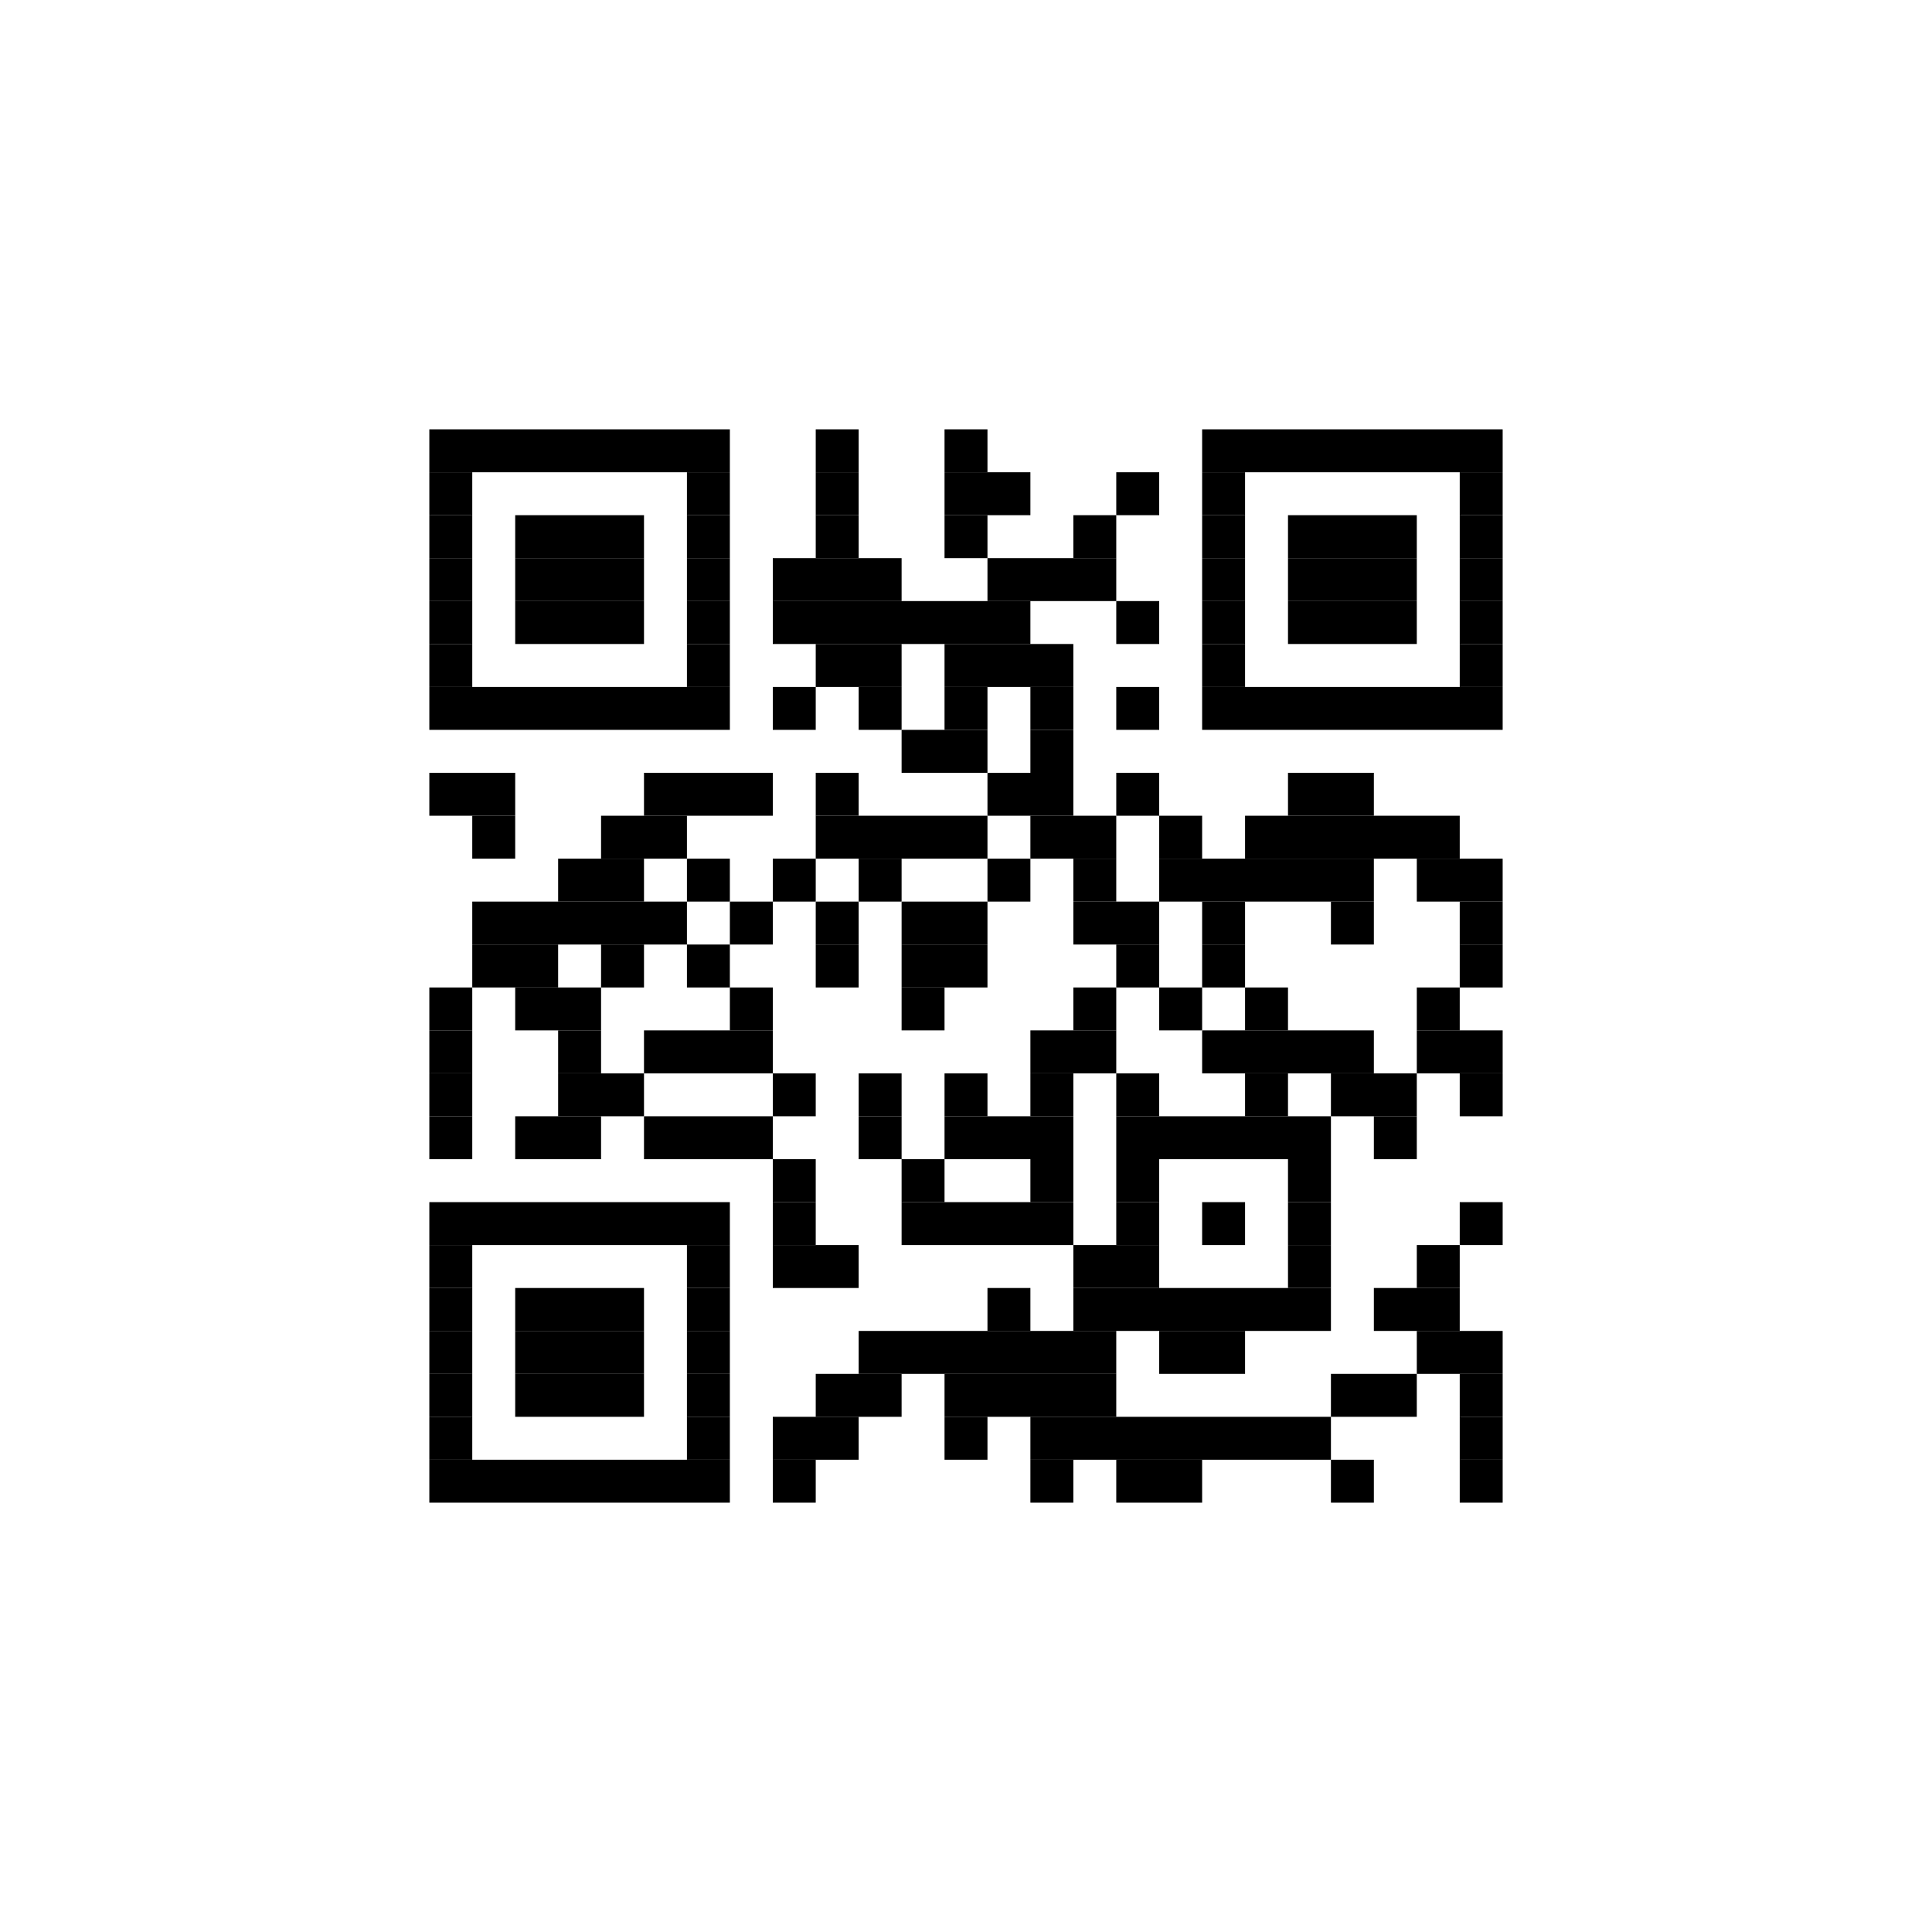 <?xml version='1.0' encoding='UTF-8'?>
<svg height='45px' preserveAspectRatio='none' version='1.1' viewBox='0 0 45 45' width='45px' xmlns:xlink='http://www.w3.org/1999/xlink' xmlns='http://www.w3.org/2000/svg'>
<title>https://strfsh.xyz/bdp/84ac2026</title>
<g id='canvas'>
<rect fill='#fff' height='45px' width='45px' x='0' y='0'/>
<g fill='#000' id='barcode'>
<rect height='1px' width='7px' x='10' y='10'/>
<rect height='1px' width='1px' x='19' y='10'/>
<rect height='1px' width='1px' x='22' y='10'/>
<rect height='1px' width='7px' x='28' y='10'/>
<rect height='1px' width='1px' x='10' y='11'/>
<rect height='1px' width='1px' x='16' y='11'/>
<rect height='1px' width='1px' x='19' y='11'/>
<rect height='1px' width='2px' x='22' y='11'/>
<rect height='1px' width='1px' x='26' y='11'/>
<rect height='1px' width='1px' x='28' y='11'/>
<rect height='1px' width='1px' x='34' y='11'/>
<rect height='1px' width='1px' x='10' y='12'/>
<rect height='1px' width='3px' x='12' y='12'/>
<rect height='1px' width='1px' x='16' y='12'/>
<rect height='1px' width='1px' x='19' y='12'/>
<rect height='1px' width='1px' x='22' y='12'/>
<rect height='1px' width='1px' x='25' y='12'/>
<rect height='1px' width='1px' x='28' y='12'/>
<rect height='1px' width='3px' x='30' y='12'/>
<rect height='1px' width='1px' x='34' y='12'/>
<rect height='1px' width='1px' x='10' y='13'/>
<rect height='1px' width='3px' x='12' y='13'/>
<rect height='1px' width='1px' x='16' y='13'/>
<rect height='1px' width='3px' x='18' y='13'/>
<rect height='1px' width='3px' x='23' y='13'/>
<rect height='1px' width='1px' x='28' y='13'/>
<rect height='1px' width='3px' x='30' y='13'/>
<rect height='1px' width='1px' x='34' y='13'/>
<rect height='1px' width='1px' x='10' y='14'/>
<rect height='1px' width='3px' x='12' y='14'/>
<rect height='1px' width='1px' x='16' y='14'/>
<rect height='1px' width='6px' x='18' y='14'/>
<rect height='1px' width='1px' x='26' y='14'/>
<rect height='1px' width='1px' x='28' y='14'/>
<rect height='1px' width='3px' x='30' y='14'/>
<rect height='1px' width='1px' x='34' y='14'/>
<rect height='1px' width='1px' x='10' y='15'/>
<rect height='1px' width='1px' x='16' y='15'/>
<rect height='1px' width='2px' x='19' y='15'/>
<rect height='1px' width='3px' x='22' y='15'/>
<rect height='1px' width='1px' x='28' y='15'/>
<rect height='1px' width='1px' x='34' y='15'/>
<rect height='1px' width='7px' x='10' y='16'/>
<rect height='1px' width='1px' x='18' y='16'/>
<rect height='1px' width='1px' x='20' y='16'/>
<rect height='1px' width='1px' x='22' y='16'/>
<rect height='1px' width='1px' x='24' y='16'/>
<rect height='1px' width='1px' x='26' y='16'/>
<rect height='1px' width='7px' x='28' y='16'/>
<rect height='1px' width='2px' x='21' y='17'/>
<rect height='1px' width='1px' x='24' y='17'/>
<rect height='1px' width='2px' x='10' y='18'/>
<rect height='1px' width='3px' x='15' y='18'/>
<rect height='1px' width='1px' x='19' y='18'/>
<rect height='1px' width='2px' x='23' y='18'/>
<rect height='1px' width='1px' x='26' y='18'/>
<rect height='1px' width='2px' x='30' y='18'/>
<rect height='1px' width='1px' x='11' y='19'/>
<rect height='1px' width='2px' x='14' y='19'/>
<rect height='1px' width='4px' x='19' y='19'/>
<rect height='1px' width='2px' x='24' y='19'/>
<rect height='1px' width='1px' x='27' y='19'/>
<rect height='1px' width='5px' x='29' y='19'/>
<rect height='1px' width='2px' x='13' y='20'/>
<rect height='1px' width='1px' x='16' y='20'/>
<rect height='1px' width='1px' x='18' y='20'/>
<rect height='1px' width='1px' x='20' y='20'/>
<rect height='1px' width='1px' x='23' y='20'/>
<rect height='1px' width='1px' x='25' y='20'/>
<rect height='1px' width='5px' x='27' y='20'/>
<rect height='1px' width='2px' x='33' y='20'/>
<rect height='1px' width='5px' x='11' y='21'/>
<rect height='1px' width='1px' x='17' y='21'/>
<rect height='1px' width='1px' x='19' y='21'/>
<rect height='1px' width='2px' x='21' y='21'/>
<rect height='1px' width='2px' x='25' y='21'/>
<rect height='1px' width='1px' x='28' y='21'/>
<rect height='1px' width='1px' x='31' y='21'/>
<rect height='1px' width='1px' x='34' y='21'/>
<rect height='1px' width='2px' x='11' y='22'/>
<rect height='1px' width='1px' x='14' y='22'/>
<rect height='1px' width='1px' x='16' y='22'/>
<rect height='1px' width='1px' x='19' y='22'/>
<rect height='1px' width='2px' x='21' y='22'/>
<rect height='1px' width='1px' x='26' y='22'/>
<rect height='1px' width='1px' x='28' y='22'/>
<rect height='1px' width='1px' x='34' y='22'/>
<rect height='1px' width='1px' x='10' y='23'/>
<rect height='1px' width='2px' x='12' y='23'/>
<rect height='1px' width='1px' x='17' y='23'/>
<rect height='1px' width='1px' x='21' y='23'/>
<rect height='1px' width='1px' x='25' y='23'/>
<rect height='1px' width='1px' x='27' y='23'/>
<rect height='1px' width='1px' x='29' y='23'/>
<rect height='1px' width='1px' x='33' y='23'/>
<rect height='1px' width='1px' x='10' y='24'/>
<rect height='1px' width='1px' x='13' y='24'/>
<rect height='1px' width='3px' x='15' y='24'/>
<rect height='1px' width='2px' x='24' y='24'/>
<rect height='1px' width='4px' x='28' y='24'/>
<rect height='1px' width='2px' x='33' y='24'/>
<rect height='1px' width='1px' x='10' y='25'/>
<rect height='1px' width='2px' x='13' y='25'/>
<rect height='1px' width='1px' x='18' y='25'/>
<rect height='1px' width='1px' x='20' y='25'/>
<rect height='1px' width='1px' x='22' y='25'/>
<rect height='1px' width='1px' x='24' y='25'/>
<rect height='1px' width='1px' x='26' y='25'/>
<rect height='1px' width='1px' x='29' y='25'/>
<rect height='1px' width='2px' x='31' y='25'/>
<rect height='1px' width='1px' x='34' y='25'/>
<rect height='1px' width='1px' x='10' y='26'/>
<rect height='1px' width='2px' x='12' y='26'/>
<rect height='1px' width='3px' x='15' y='26'/>
<rect height='1px' width='1px' x='20' y='26'/>
<rect height='1px' width='3px' x='22' y='26'/>
<rect height='1px' width='5px' x='26' y='26'/>
<rect height='1px' width='1px' x='32' y='26'/>
<rect height='1px' width='1px' x='18' y='27'/>
<rect height='1px' width='1px' x='21' y='27'/>
<rect height='1px' width='1px' x='24' y='27'/>
<rect height='1px' width='1px' x='26' y='27'/>
<rect height='1px' width='1px' x='30' y='27'/>
<rect height='1px' width='7px' x='10' y='28'/>
<rect height='1px' width='1px' x='18' y='28'/>
<rect height='1px' width='4px' x='21' y='28'/>
<rect height='1px' width='1px' x='26' y='28'/>
<rect height='1px' width='1px' x='28' y='28'/>
<rect height='1px' width='1px' x='30' y='28'/>
<rect height='1px' width='1px' x='34' y='28'/>
<rect height='1px' width='1px' x='10' y='29'/>
<rect height='1px' width='1px' x='16' y='29'/>
<rect height='1px' width='2px' x='18' y='29'/>
<rect height='1px' width='2px' x='25' y='29'/>
<rect height='1px' width='1px' x='30' y='29'/>
<rect height='1px' width='1px' x='33' y='29'/>
<rect height='1px' width='1px' x='10' y='30'/>
<rect height='1px' width='3px' x='12' y='30'/>
<rect height='1px' width='1px' x='16' y='30'/>
<rect height='1px' width='1px' x='23' y='30'/>
<rect height='1px' width='6px' x='25' y='30'/>
<rect height='1px' width='2px' x='32' y='30'/>
<rect height='1px' width='1px' x='10' y='31'/>
<rect height='1px' width='3px' x='12' y='31'/>
<rect height='1px' width='1px' x='16' y='31'/>
<rect height='1px' width='6px' x='20' y='31'/>
<rect height='1px' width='2px' x='27' y='31'/>
<rect height='1px' width='2px' x='33' y='31'/>
<rect height='1px' width='1px' x='10' y='32'/>
<rect height='1px' width='3px' x='12' y='32'/>
<rect height='1px' width='1px' x='16' y='32'/>
<rect height='1px' width='2px' x='19' y='32'/>
<rect height='1px' width='4px' x='22' y='32'/>
<rect height='1px' width='2px' x='31' y='32'/>
<rect height='1px' width='1px' x='34' y='32'/>
<rect height='1px' width='1px' x='10' y='33'/>
<rect height='1px' width='1px' x='16' y='33'/>
<rect height='1px' width='2px' x='18' y='33'/>
<rect height='1px' width='1px' x='22' y='33'/>
<rect height='1px' width='7px' x='24' y='33'/>
<rect height='1px' width='1px' x='34' y='33'/>
<rect height='1px' width='7px' x='10' y='34'/>
<rect height='1px' width='1px' x='18' y='34'/>
<rect height='1px' width='1px' x='24' y='34'/>
<rect height='1px' width='2px' x='26' y='34'/>
<rect height='1px' width='1px' x='31' y='34'/>
<rect height='1px' width='1px' x='34' y='34'/>

</g></g>
</svg>
